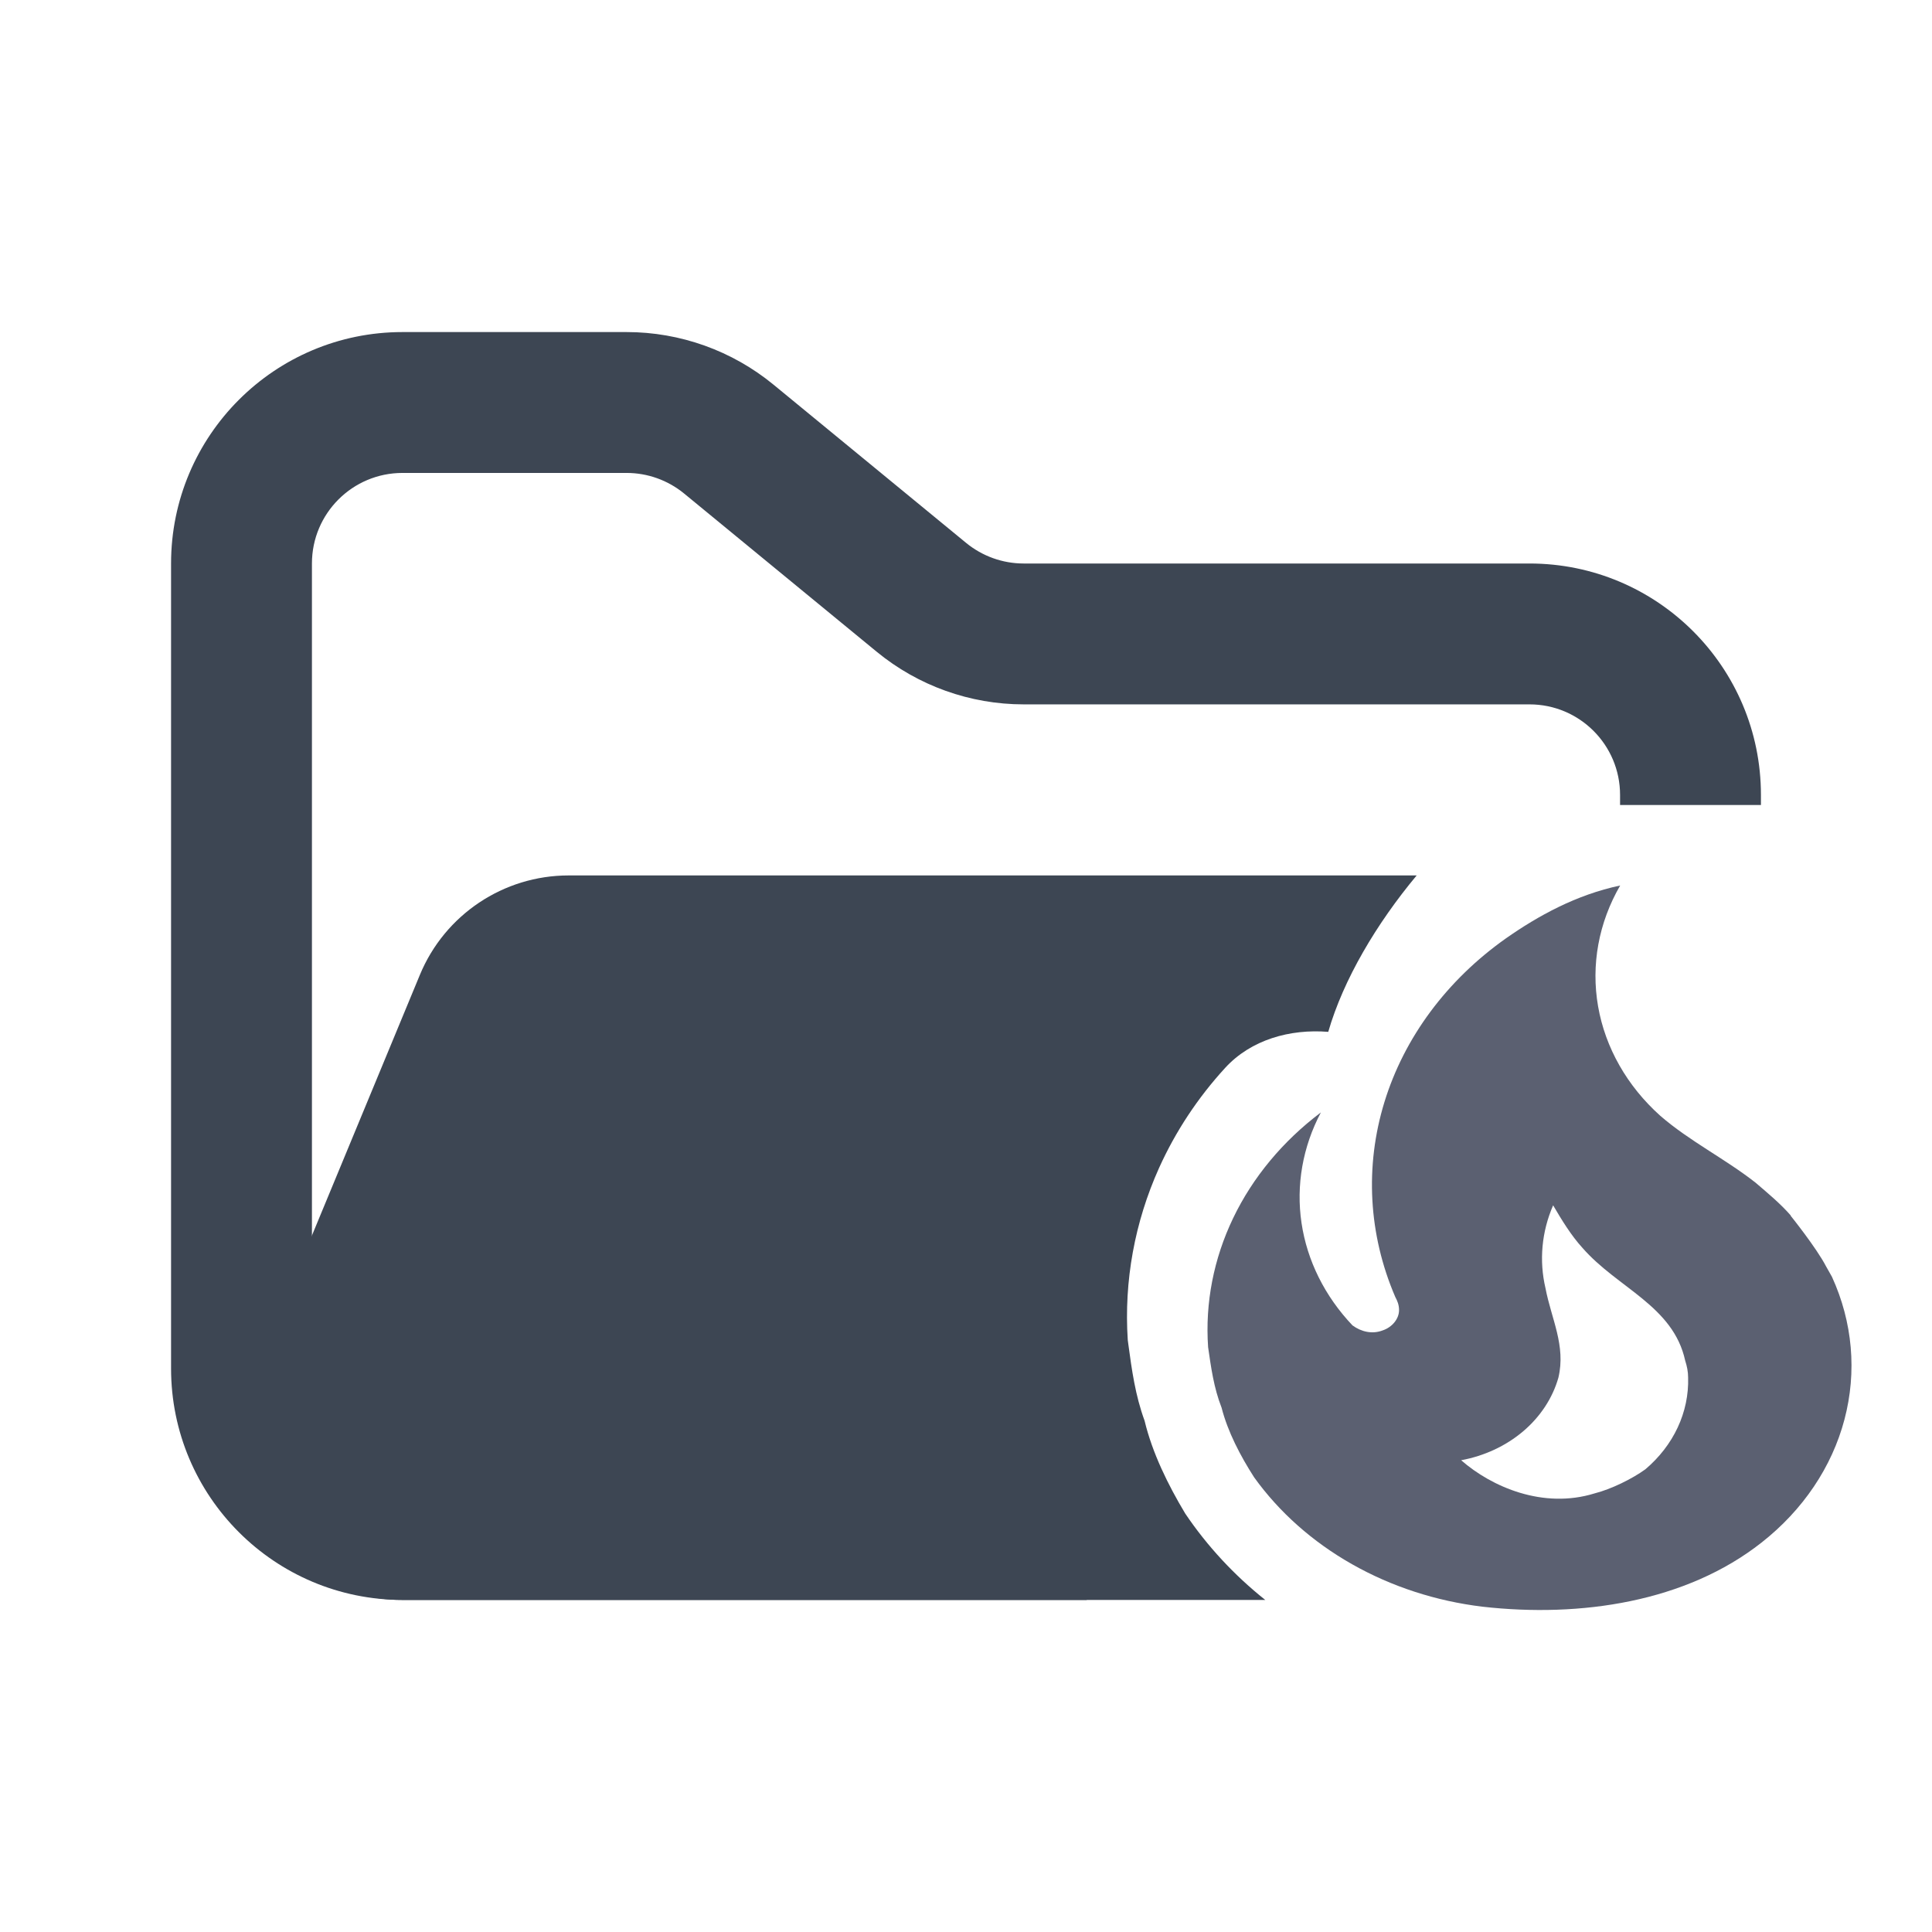 <svg width="48" height="48" viewBox="0 0 48 48" fill="none" xmlns="http://www.w3.org/2000/svg">
<path fill-rule="evenodd" clip-rule="evenodd" d="M10 8.25C6.824 8.25 4.25 10.824 4.25 14V34C4.25 37.176 6.824 39.75 10 39.75H27V36.25H10C8.757 36.25 7.75 35.243 7.75 34V14C7.75 12.757 8.757 11.75 10 11.75H15.568C16.089 11.75 16.593 11.931 16.996 12.261L21.782 16.193C22.811 17.038 24.101 17.5 25.432 17.5H38C39.243 17.5 40.25 18.507 40.25 19.75V20H43.75V19.75C43.75 16.574 41.176 14 38 14H25.432C24.911 14 24.407 13.819 24.004 13.489L19.218 9.557C18.189 8.712 16.899 8.25 15.568 8.25H10Z" fill="#3D4653"/>
<path fill-rule="evenodd" clip-rule="evenodd" d="M35.197 21.75C34.198 22.948 33.376 24.335 33 25.636C32.05 25.56 31.083 25.829 30.439 26.531C29.76 27.272 29.206 28.11 28.797 29.016C28.19 30.365 27.923 31.829 28.019 33.292C28.024 33.328 28.029 33.363 28.033 33.398C28.119 34.032 28.205 34.665 28.437 35.298C28.628 36.096 29.02 36.893 29.447 37.604C29.992 38.412 30.663 39.135 31.435 39.75H9.986C7.136 39.75 5.2 36.853 6.291 34.219L10.432 24.22C11.051 22.725 12.51 21.75 14.128 21.75L15.182 21.75H21.705L35.197 21.75Z" fill="#3D4653"/>
<path d="M44.495 30.203C44.233 29.901 43.913 29.638 43.614 29.381C42.85 28.783 41.977 28.352 41.25 27.722C40.424 26.982 39.883 26.03 39.704 25.003C39.525 23.976 39.717 22.925 40.253 22C39.161 22.231 38.215 22.752 37.408 23.318C35.944 24.355 34.89 25.776 34.397 27.376C33.905 28.976 33.998 30.672 34.665 32.222C34.716 32.319 34.759 32.415 34.759 32.55C34.759 32.769 34.585 32.974 34.359 33.051C34.097 33.154 33.821 33.09 33.602 32.929C32.915 32.205 32.475 31.322 32.336 30.385C32.197 29.448 32.364 28.495 32.817 27.638C31.87 28.352 31.124 29.25 30.638 30.262C30.152 31.274 29.939 32.372 30.015 33.469C30.088 33.971 30.154 34.472 30.35 34.974C30.503 35.572 30.816 36.17 31.158 36.703C31.782 37.572 32.613 38.309 33.594 38.864C34.574 39.419 35.679 39.779 36.833 39.918C39.271 40.194 41.89 39.802 43.767 38.323C44.794 37.516 45.513 36.449 45.825 35.267C46.138 34.084 46.029 32.846 45.514 31.721L45.368 31.463C45.128 31 44.487 30.203 44.487 30.203M40.879 36.504C40.551 36.742 40.027 36.999 39.62 37.102C38.339 37.5 37.058 36.941 36.302 36.279C36.882 36.172 37.416 35.922 37.843 35.56C38.27 35.197 38.573 34.736 38.718 34.228C38.907 33.431 38.543 32.769 38.397 32.004C38.236 31.316 38.302 30.602 38.587 29.946C38.805 30.319 39.038 30.698 39.314 31.001C40.187 32.004 41.57 32.441 41.868 33.804C41.912 33.939 41.941 34.08 41.941 34.228C41.953 34.652 41.865 35.073 41.682 35.465C41.499 35.857 41.225 36.211 40.879 36.504Z" fill="#5B6071"/>
</svg>
